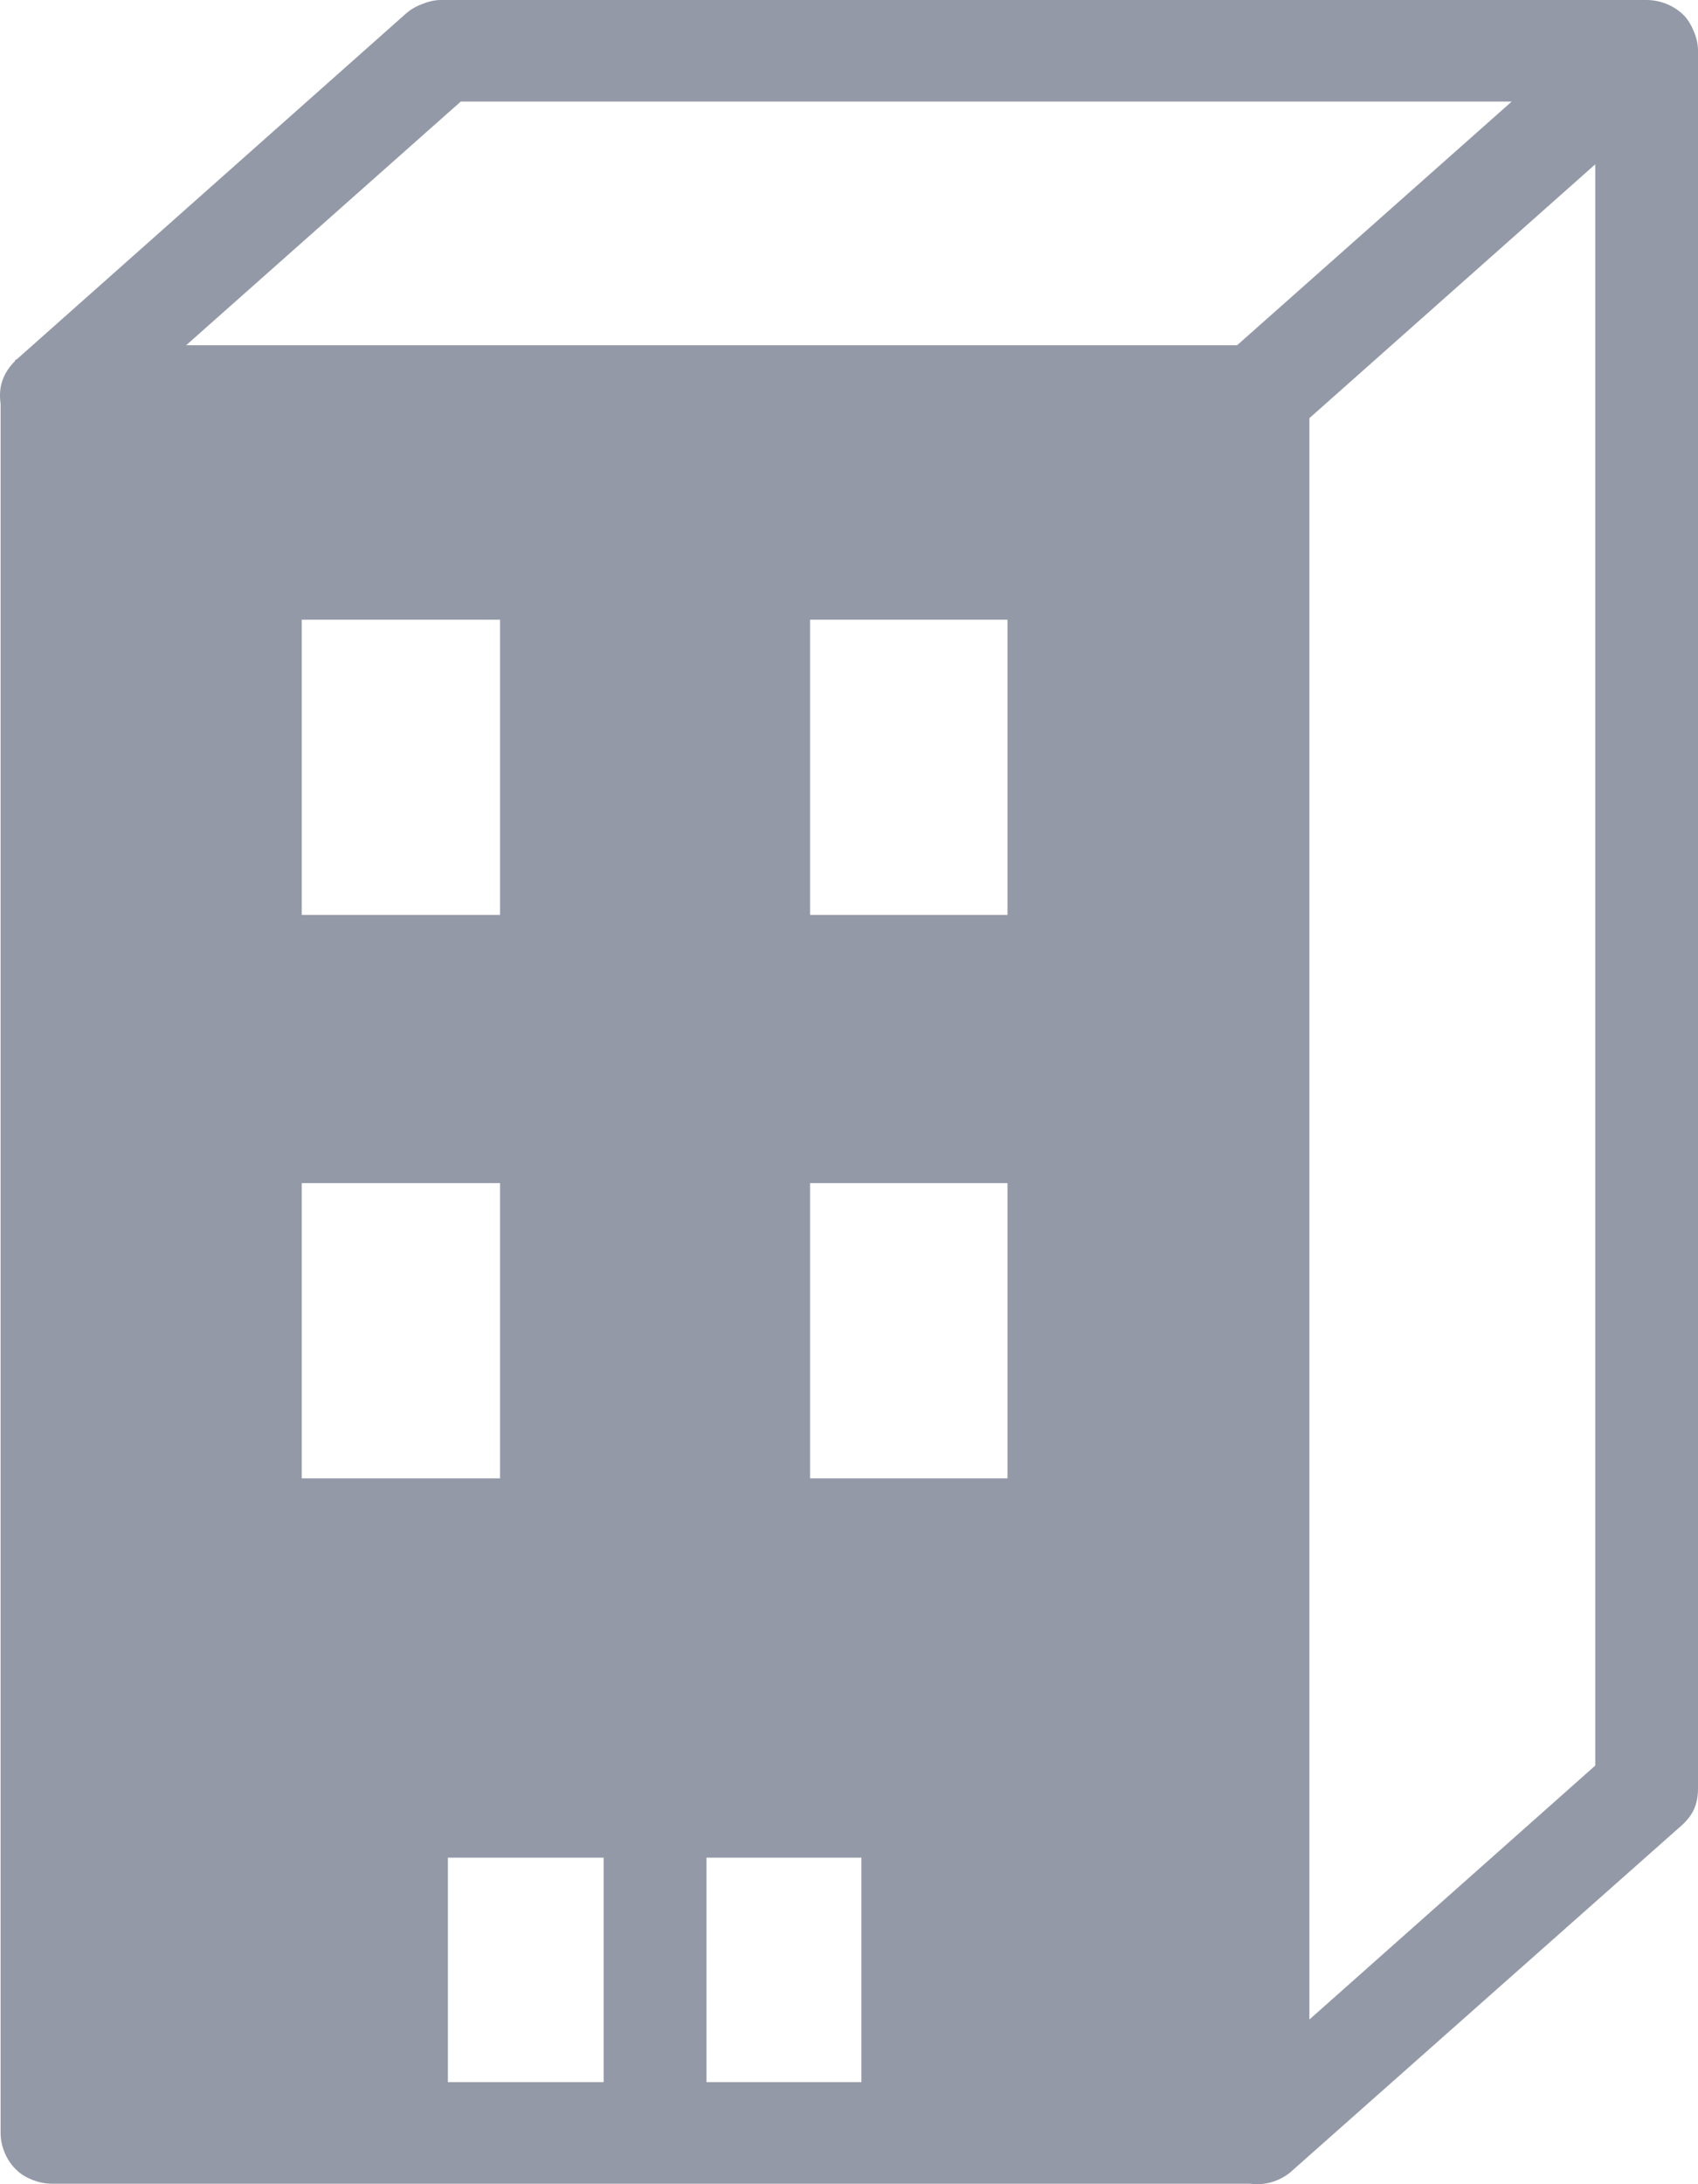 <svg width="14" height="18" viewBox="0 0 14 18" fill="none" xmlns="http://www.w3.org/2000/svg">
<path fill-rule="evenodd" clip-rule="evenodd" d="M3.633 6.6758e-05C3.581 6.6758e-05 3.529 0.014 3.481 0.033C3.433 0.051 3.387 0.077 3.348 0.111L0.144 2.956C0.138 2.962 0.131 2.963 0.124 2.969V2.975C0.078 3.021 0.039 3.077 0.019 3.139C-0.002 3.2 -0.004 3.264 0.005 3.328V17.578C0.005 17.632 0.017 17.69 0.039 17.741C0.06 17.792 0.092 17.84 0.131 17.878C0.17 17.917 0.212 17.942 0.264 17.963C0.315 17.984 0.374 17.996 0.429 17.996H10.306C10.366 18.004 10.427 18 10.485 17.983C10.542 17.966 10.598 17.937 10.644 17.898C10.647 17.896 10.647 17.894 10.65 17.892L13.861 15.047C13.905 15.008 13.943 14.963 13.967 14.91C13.991 14.856 14 14.798 14 14.74V0.418C14 0.364 13.988 0.312 13.967 0.262C13.946 0.211 13.92 0.163 13.881 0.124C13.842 0.085 13.793 0.054 13.742 0.033C13.691 0.012 13.632 0 13.576 0H3.633L3.633 6.6758e-05ZM3.799 0.837H12.464L10.2 2.845H1.535L3.799 0.837ZM13.153 1.354V14.55L10.796 16.643V3.446L13.153 1.354ZM2.488 5.107H4.123V7.54H2.488V5.107ZM6.679 5.107H8.307V7.54H6.679V5.107ZM2.488 9.75H4.123V12.183H2.488V9.75ZM6.679 9.75H8.307V12.183H6.679V9.75ZM3.693 15.309H4.977V17.159H3.693V15.309ZM5.825 15.309H7.102V17.159H5.825V15.309Z" fill="#9499A8"/>
</svg>
